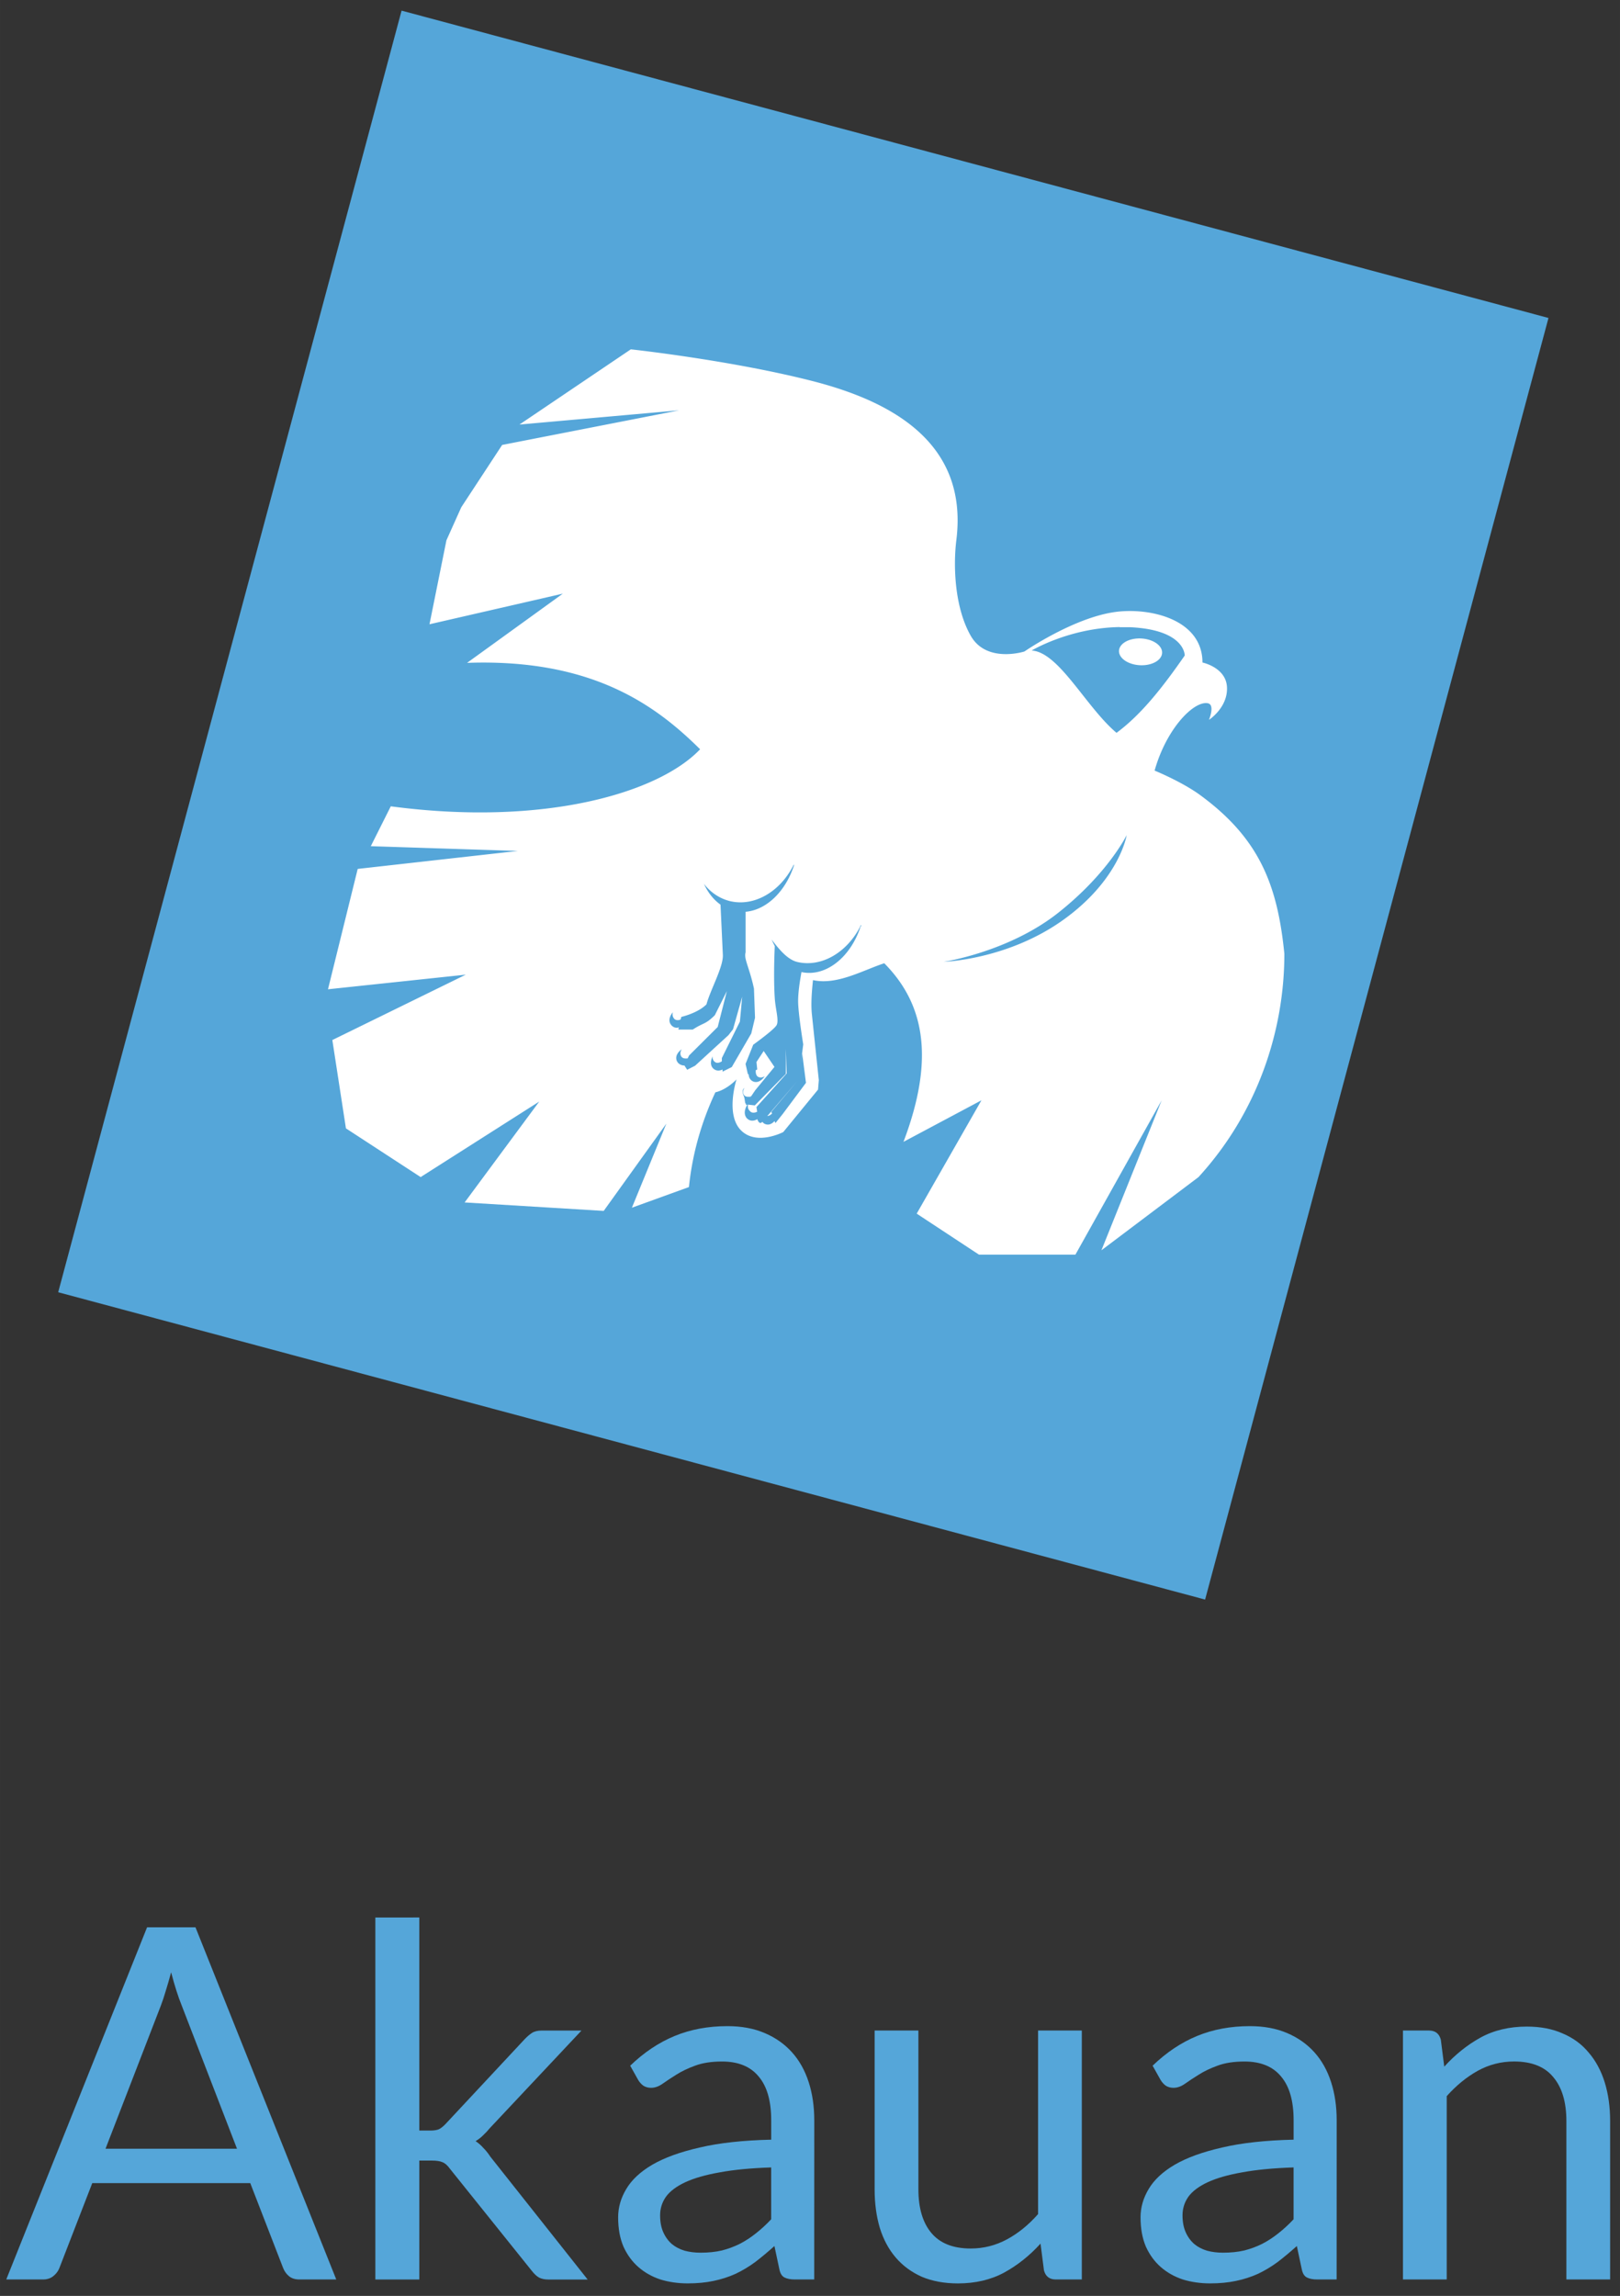 <?xml version="1.0" encoding="UTF-8" standalone="no"?>
<!-- Created with Inkscape (http://www.inkscape.org/) -->

<svg
   width="400"
   height="566.86"
   viewBox="0 0 105.833 149.982"
   version="1.1"
   id="svg50893"
   sodipodi:docname="logo_colorido.svg"
   inkscape:version="1.2.1 (9c6d41e410, 2022-07-14)"
   xmlns:inkscape="http://www.inkscape.org/namespaces/inkscape"
   xmlns:sodipodi="http://sodipodi.sourceforge.net/DTD/sodipodi-0.dtd"
   xmlns="http://www.w3.org/2000/svg"
   xmlns:svg="http://www.w3.org/2000/svg">
  <rect x="0" y="0" width="105.833" height="149.982" fill="#333333" stroke="none"/>
  <sodipodi:namedview
     id="namedview50895"
     pagecolor="#ffffff"
     bordercolor="#666666"
     borderopacity="1.0"
     inkscape:showpageshadow="2"
     inkscape:pageopacity="0.0"
     inkscape:pagecheckerboard="0"
     inkscape:deskcolor="#d1d1d1"
     inkscape:document-units="mm"
     showgrid="false"
     inkscape:zoom="2.1543544"
     inkscape:cx="181.95706"
     inkscape:cy="472.99553"
     inkscape:window-width="1920"
     inkscape:window-height="1009"
     inkscape:window-x="-8"
     inkscape:window-y="-8"
     inkscape:window-maximized="1"
     inkscape:current-layer="layer1" />
  <defs
     id="defs50890" />
  <g
     inkscape:label="Camada 1"
     inkscape:groupmode="layer"
     id="layer1"
     transform="translate(-264.84,-82.988)">
    <rect
       style="font-variation-settings:'wdth' 75, 'wght' 600;fill:#55a6d9;fill-opacity:1;stroke-width:0.008;stroke-linecap:square;stroke-miterlimit:2.5;stop-color:#000000"
       id="rect50501"
       width="77.57"
       height="86.675"
       x="302.815"
       y="5.496"
       transform="rotate(15)" />
    <path
       id="path50503"
       style="font-variation-settings:'wdth' 75, 'wght' 600;fill:#ffffff;fill-opacity:1;stroke:none;stroke-width:0.005;stroke-linecap:square;stroke-linejoin:miter;stroke-miterlimit:4.5;stroke-dasharray:none;stroke-dashoffset:0;stroke-opacity:1;stop-color:#000000"
       d="m 306.051,105.808 -7.275,4.914 10.435,-0.93 -11.566,2.262 -2.67,4.07 -0.971,2.161 -1.106,5.484 8.709,-2 -6.255,4.521 c 8.143,-0.29 12.307,2.748 15.225,5.645 -2.723,2.864 -10.21,5.055 -20.208,3.726 l -1.306,2.605 9.605,0.31 -10.46,1.174 -1.941,7.863 9.002,-0.955 -8.718,4.271 0.888,5.77 4.882,3.182 7.746,-4.932 -4.874,6.589 9.086,0.553 4.094,-5.703 -2.252,5.494 3.726,-1.349 c 0.24,-2.33 0.886,-4.392 1.726,-6.188 0.775,-0.18 1.383,-0.846 1.383,-0.846 0,0 -0.738,2.274 0.28,3.316 1.018,1.047 2.774,0.125 2.774,0.125 l 2.271,-2.774 0.052,-0.616 c 0,0 -0.331,-3.124 -0.451,-4.285 -0.08,-0.712 8.1e-4,-1.579 0.069,-2.251 1.569,0.345 3.25,-0.641 4.657,-1.101 2.523,2.551 3.385,6.05 1.255,11.667 l 5.093,-2.714 -4.229,7.403 4.07,2.68 6.298,4e-5 5.636,-10.083 -3.936,9.797 6.341,-4.78 c 3.858,-4.215 5.61,-9.559 5.61,-14.589 -0.45,-4.517 -1.643,-7.542 -5.502,-10.368 -1.196,-0.875 -2.975,-1.599 -2.975,-1.599 0.787,-2.787 2.588,-4.582 3.484,-4.397 0.476,0.1 0.069,1.081 0.069,1.081 0,0 1.259,-0.813 1.174,-2.161 -0.08,-1.268 -1.6,-1.583 -1.6,-1.583 -8.2e-4,-2.851 -3.497,-3.626 -5.77,-3.291 -2.731,0.406 -5.861,2.571 -5.861,2.571 0,0 -2.474,0.793 -3.509,-1.03 -1.044,-1.831 -1.153,-4.514 -0.938,-6.248 0.779,-6.264 -4.066,-9.026 -9.413,-10.392 -5.346,-1.365 -11.844,-2.068 -11.848,-2.068 z m 31.941,18.146 -9.8e-4,0.006 0.661,-3e-5 c 3.634,0.165 3.585,1.851 3.585,1.851 -1.372,1.975 -2.794,3.826 -4.456,5.05 -1.995,-1.682 -3.762,-5.272 -5.544,-5.377 0,0 2.461,-1.482 5.745,-1.532 z m 1.212,0.741 a 1.41,0.875 2.996 0 0 -1.26,0.802 1.41,0.875 2.996 0 0 1.361,0.947 1.41,0.875 2.996 0 0 1.454,-0.8 1.41,0.875 2.996 0 0 -1.363,-0.947 1.41,0.875 2.996 0 0 -0.193,-0.003 z m -0.76,12.849 c 0,0 -0.455,2.881 -4.113,5.515 -3.657,2.633 -7.834,2.758 -7.834,2.758 0,0 4.238,-0.634 7.489,-3.211 3.251,-2.576 4.458,-5.063 4.458,-5.063 z m -21.723,1.943 c 9.9e-4,-0.003 0.002,0 2.8e-4,-6.9e-4 v -1.1e-4 c -0.549,1.731 -1.81,2.949 -3.171,3.064 v 2.655 c -0.135,0.393 0.251,0.992 0.545,2.362 l 0.069,1.909 -0.245,1.024 -1.273,2.194 -0.603,0.3 5.4e-4,-0.141 c -0.11,0.054 -0.36,0.146 -0.593,-0.05 -0.34,-0.3 -0.05,-0.812 -0.05,-0.812 0,0 -0.06,0.223 0.152,0.376 0.16,0.115 0.371,2.8e-4 0.445,-0.05 l -5.6e-4,-0.211 1.179,-2.379 0.149,-1.625 -0.598,2.124 -0.3,0.386 -2.177,1.993 -0.519,0.266 -0.176,-0.276 c -0.121,-3.7e-4 -0.395,-0.05 -0.504,-0.316 -0.165,-0.43 0.325,-0.746 0.325,-0.746 0,0 -0.154,0.206 -0.05,0.431 0.097,0.215 0.37,0.165 0.435,0.165 l 0.097,-0.194 1.868,-1.859 0.6,-2.345 -0.787,1.575 c -0.639,0.633 -0.72,0.465 -1.44,0.937 H 309.154 l 0.038,-0.144 c -0.124,0.05 -0.36,0.05 -0.528,-0.185 -0.264,-0.375 0.138,-0.804 0.138,-0.804 0,0 -0.088,0.215 0.069,0.41 0.121,0.16 0.355,0.111 0.435,0.061 l 0.044,-0.163 c 0,0 1.076,-0.245 1.642,-0.819 0.253,-0.947 1.121,-2.473 1.07,-3.249 l -0.152,-3.266 c -0.445,-0.315 -0.821,-0.782 -1.081,-1.357 0.45,0.581 1.047,0.971 1.717,1.131 1.568,0.365 3.265,-0.608 4.145,-2.379 z m 4.397,3.955 c 0,0 0,0.046 -0.05,0.054 -0.666,2.059 -2.31,3.33 -3.87,2.993 0,0.047 -0.218,1.098 -0.218,1.892 10e-4,0.804 0.334,2.831 0.334,2.831 l -0.16,1.256 0.094,-0.653 0.245,1.909 -1.524,2.043 -0.471,0.586 -0.06,-0.13 c -0.05,0.05 -0.326,0.376 -0.696,0.151 -0.05,-0.05 -0.055,-0.051 -0.105,-0.101 0,0 -0.174,0.246 -0.325,-0.175 -0.08,0.055 -0.425,0.225 -0.696,-0.075 -0.251,-0.315 -0.05,-0.728 0.05,-0.863 l -0.116,-3.7e-4 0.05,-0.05 c -0.124,3.1e-4 -0.069,-0.3 -0.176,-0.536 -0.171,-0.426 0.05,-0.502 0.05,-0.502 0,0 -0.16,0.191 -0.05,0.411 0.094,0.201 0.37,0.149 0.435,0.149 l 0.05,-0.05 c 0,0.047 -0.05,0.065 -0.058,0.113 l 0.327,-0.485 1.257,-1.525 -0.704,-1.039 -0.472,0.719 0.05,0.485 -0.094,0.05 c 0,0 -0.047,0.35 0.176,0.445 0.226,0.095 0.41,-0.06 0.41,-0.06 0,0 -0.299,0.51 -0.737,0.36 -0.264,-0.105 -0.316,-0.36 -0.316,-0.485 l -0.05,3.9e-4 -0.152,-0.67 0.502,-1.256 c 0,0 1.358,-0.973 1.523,-1.273 0.171,-0.3 -0.066,-1.024 -0.116,-1.758 -0.066,-1.023 -0.05,-2.272 -2.7e-4,-3.409 -0.074,-0.145 -0.143,-0.291 -0.209,-0.431 0.45,0.581 1.012,1.306 1.683,1.467 1.555,0.365 3.235,-0.594 4.121,-2.339 v -0.047 z m -4.941,8.065 v 1.632 l -2.027,2.06 -0.447,-0.051 c 0,0.077 -0.041,0.263 0.119,0.411 0.154,0.19 0.39,0.1 0.485,0.05 l -0.05,-0.3 1.976,-2.194 z m 0.752,2.101 -1.915,2.233 -0.05,0.05 c 0.135,-2.1e-4 0.262,-0.111 0.314,-0.161 l -0.05,-0.105 z" />
    <g
       aria-label="Akauan"
       id="text50507"
       style="font-size:17.402px;line-height:1.25;font-family:Lato;-inkscape-font-specification:'Lato, Normal';fill:#55a6d9;stroke-width:0.143"
       transform="matrix(1.845,0,0,1.845,-191.232,-27.471)">
      <path
         d="m 259.1,140.578 h -1.305 q -0.226,0 -0.365,-0.113 -0.139,-0.113 -0.209,-0.287 l -1.166,-3.011 h -5.595 l -1.166,3.011 q -0.061,0.157 -0.209,0.278 -0.148,0.122 -0.365,0.122 h -1.305 l 4.986,-12.469 h 1.714 z m -8.17,-4.629 h 4.655 l -1.958,-5.073 q -0.191,-0.47 -0.374,-1.175 -0.096,0.357 -0.191,0.661 -0.087,0.296 -0.174,0.522 z"
         id="path51444"
         style="stroke-width:0.143" />
      <path
         d="m 262.041,127.761 v 7.544 h 0.4 q 0.174,0 0.287,-0.043 0.113,-0.052 0.252,-0.2 l 2.784,-2.984 q 0.131,-0.139 0.261,-0.226 0.131,-0.087 0.348,-0.087 h 1.41 l -3.245,3.454 q -0.122,0.148 -0.244,0.261 -0.113,0.113 -0.261,0.2 0.157,0.104 0.278,0.244 0.131,0.131 0.244,0.305 l 3.446,4.351 h -1.392 q -0.191,0 -0.331,-0.07 -0.131,-0.078 -0.252,-0.235 l -2.897,-3.611 q -0.131,-0.183 -0.261,-0.235 -0.131,-0.061 -0.392,-0.061 h -0.435 v 4.211 h -1.557 v -12.817 z"
         id="path51446"
         style="stroke-width:0.143" />
      <path
         d="m 276.024,140.578 h -0.687 q -0.226,0 -0.365,-0.07 -0.139,-0.07 -0.183,-0.296 l -0.174,-0.818 q -0.348,0.313 -0.679,0.566 -0.331,0.244 -0.696,0.418 -0.365,0.165 -0.783,0.252 -0.409,0.087 -0.914,0.087 -0.513,0 -0.966,-0.139 -0.444,-0.148 -0.774,-0.435 -0.331,-0.287 -0.531,-0.722 -0.191,-0.444 -0.191,-1.044 0,-0.522 0.287,-1.001 0.287,-0.487 0.922,-0.861 0.644,-0.374 1.679,-0.609 1.035,-0.244 2.532,-0.278 v -0.687 q 0,-1.027 -0.444,-1.549 -0.435,-0.531 -1.296,-0.531 -0.566,0 -0.957,0.148 -0.383,0.139 -0.67,0.322 -0.278,0.174 -0.487,0.322 -0.2,0.139 -0.4,0.139 -0.157,0 -0.278,-0.078 -0.113,-0.087 -0.183,-0.209 l -0.278,-0.496 q 0.731,-0.705 1.575,-1.053 0.844,-0.348 1.871,-0.348 0.74,0 1.314,0.244 0.574,0.244 0.966,0.679 0.392,0.435 0.592,1.053 0.2,0.618 0.2,1.357 z m -4.02,-0.948 q 0.409,0 0.748,-0.078 0.339,-0.087 0.635,-0.235 0.305,-0.157 0.574,-0.374 0.278,-0.218 0.539,-0.496 v -1.836 q -1.07,0.035 -1.819,0.174 -0.748,0.131 -1.218,0.348 -0.47,0.218 -0.687,0.513 -0.209,0.296 -0.209,0.661 0,0.348 0.113,0.6 0.113,0.252 0.305,0.418 0.191,0.157 0.452,0.235 0.261,0.07 0.566,0.07 z"
         id="path51448"
         style="stroke-width:0.143" />
      <path
         d="m 279.713,131.764 v 5.621 q 0,1.001 0.461,1.549 0.461,0.548 1.392,0.548 0.679,0 1.279,-0.322 0.6,-0.322 1.105,-0.896 v -6.5 h 1.549 v 8.814 h -0.922 q -0.331,0 -0.418,-0.322 l -0.122,-0.948 q -0.574,0.635 -1.288,1.027 -0.713,0.383 -1.636,0.383 -0.722,0 -1.279,-0.235 -0.548,-0.244 -0.922,-0.679 -0.374,-0.435 -0.566,-1.053 -0.183,-0.618 -0.183,-1.366 v -5.621 z"
         id="path51450"
         style="stroke-width:0.143" />
      <path
         d="m 294.522,140.578 h -0.687 q -0.226,0 -0.365,-0.07 -0.139,-0.07 -0.183,-0.296 l -0.174,-0.818 q -0.348,0.313 -0.679,0.566 -0.331,0.244 -0.696,0.418 -0.365,0.165 -0.783,0.252 -0.409,0.087 -0.914,0.087 -0.513,0 -0.966,-0.139 -0.444,-0.148 -0.774,-0.435 -0.331,-0.287 -0.531,-0.722 -0.191,-0.444 -0.191,-1.044 0,-0.522 0.287,-1.001 0.287,-0.487 0.922,-0.861 0.644,-0.374 1.679,-0.609 1.035,-0.244 2.532,-0.278 v -0.687 q 0,-1.027 -0.444,-1.549 -0.435,-0.531 -1.296,-0.531 -0.566,0 -0.957,0.148 -0.383,0.139 -0.67,0.322 -0.278,0.174 -0.487,0.322 -0.2,0.139 -0.4,0.139 -0.157,0 -0.278,-0.078 -0.113,-0.087 -0.183,-0.209 l -0.278,-0.496 q 0.731,-0.705 1.575,-1.053 0.844,-0.348 1.871,-0.348 0.74,0 1.314,0.244 0.574,0.244 0.966,0.679 0.392,0.435 0.592,1.053 0.2,0.618 0.2,1.357 z m -4.02,-0.948 q 0.409,0 0.748,-0.078 0.339,-0.087 0.635,-0.235 0.305,-0.157 0.574,-0.374 0.278,-0.218 0.539,-0.496 v -1.836 q -1.07,0.035 -1.819,0.174 -0.748,0.131 -1.218,0.348 -0.47,0.218 -0.687,0.513 -0.209,0.296 -0.209,0.661 0,0.348 0.113,0.6 0.113,0.252 0.305,0.418 0.191,0.157 0.452,0.235 0.261,0.07 0.566,0.07 z"
         id="path51452"
         style="stroke-width:0.143" />
      <path
         d="m 296.871,140.578 v -8.814 h 0.922 q 0.331,0 0.418,0.322 l 0.122,0.957 q 0.574,-0.635 1.279,-1.027 0.713,-0.392 1.645,-0.392 0.722,0 1.27,0.244 0.557,0.235 0.922,0.679 0.374,0.435 0.566,1.053 0.191,0.618 0.191,1.366 v 5.612 h -1.549 v -5.612 q 0,-1.001 -0.461,-1.549 -0.452,-0.557 -1.392,-0.557 -0.687,0 -1.288,0.331 -0.592,0.331 -1.096,0.896 v 6.491 z"
         id="path51454"
         style="stroke-width:0.143" />
    </g>
  </g>
</svg>
